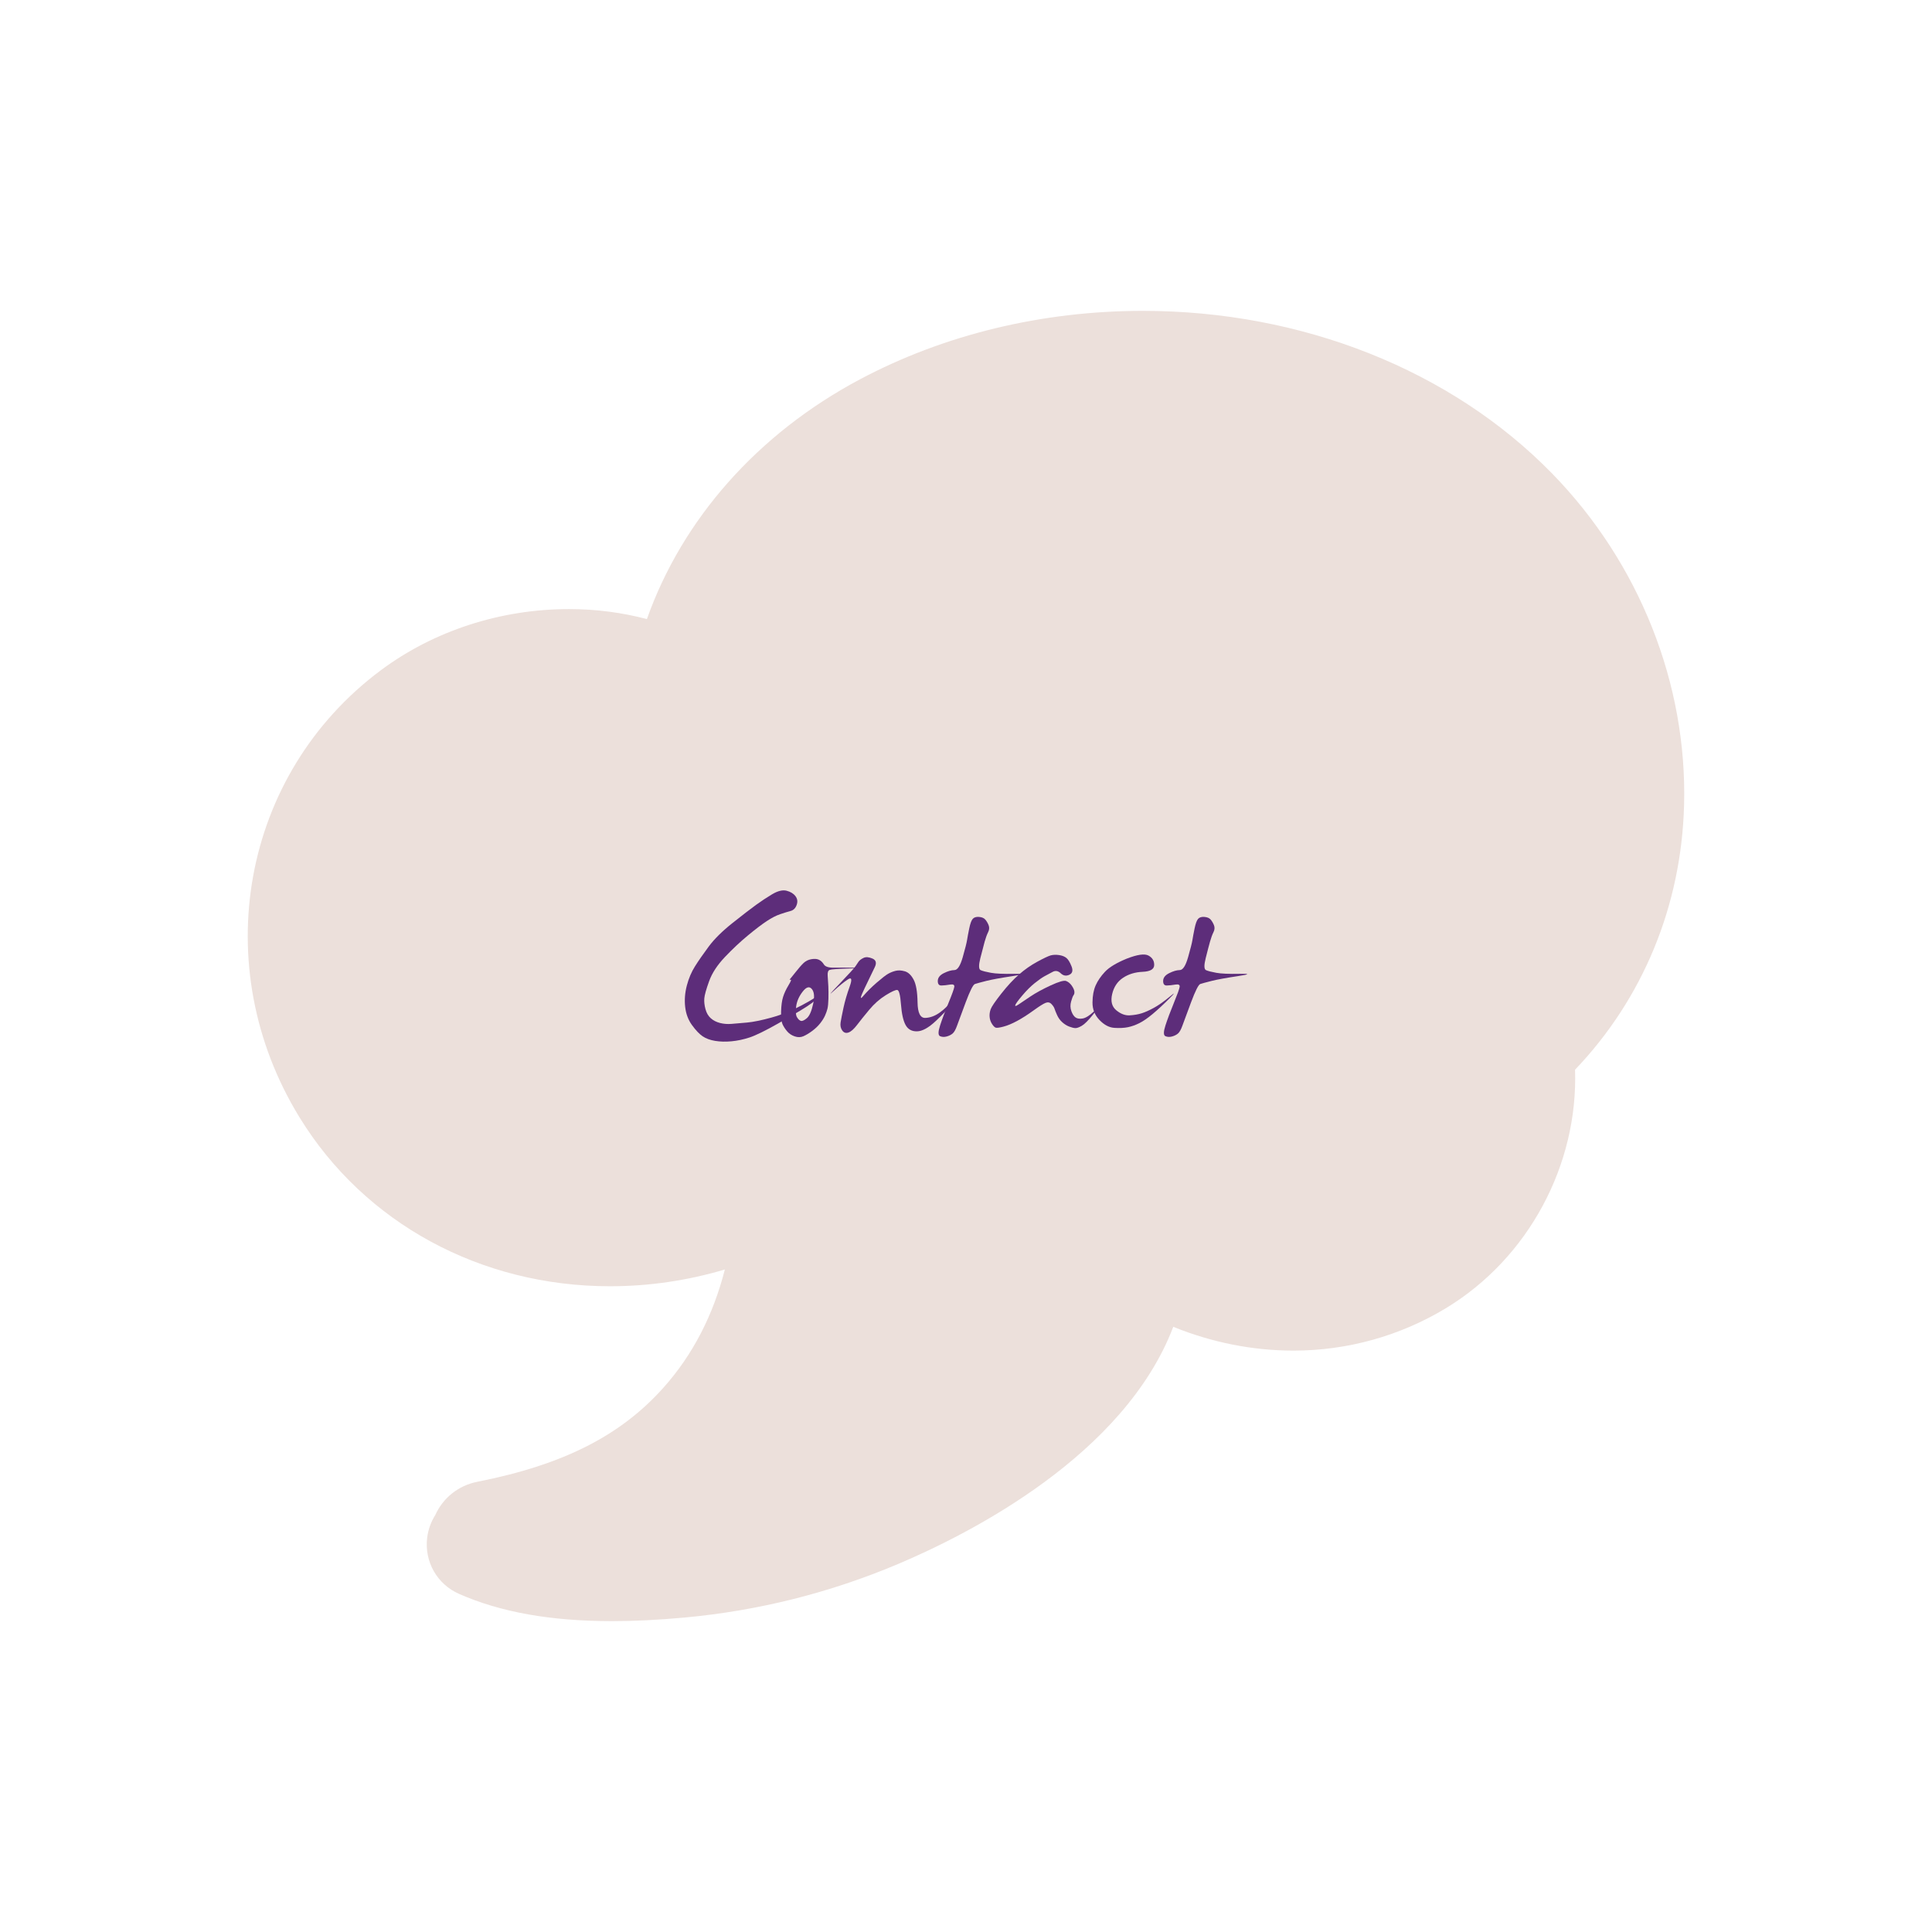 <?xml version="1.0" encoding="iso-8859-1"?>
<!-- Generator: Adobe Illustrator 19.2.1, SVG Export Plug-In . SVG Version: 6.00 Build 0)  -->
<svg version="1.1" id="Layer_1" xmlns="http://www.w3.org/2000/svg" xmlns:xlink="http://www.w3.org/1999/xlink" x="0px" y="0px"
	 viewBox="0 0 768 768" style="enable-background:new 0 0 768 768;" xml:space="preserve">
<path id="XMLID_78_" style="fill:#ECE0DB;" d="M617.01,188.25c-40.095-41.104-99.388-64.678-162.681-64.678
	c-40.069,0-78.948,9.403-112.435,27.191c-40.711,21.625-70.646,55.598-84.741,95.332c-9.907-2.622-20.344-3.973-30.98-3.973
	c-27.173,0-53.716,8.623-74.739,24.281c-55.407,41.265-69.295,117.736-32.298,177.881c25.812,41.967,71.925,67.022,123.354,67.022
	c15.513,0,30.9-2.269,45.658-6.672c-4.664,18.256-12.794,33.952-24.325,46.889c-17.114,19.205-39.947,30.771-74.047,37.501
	c-7.665,1.516-13.71,6.502-16.732,13.207c-1.7,2.693-2.838,5.772-3.236,9.057c-1.15,9.501,3.951,18.469,12.678,22.308
	c16.538,7.287,36.443,10.83,60.858,10.83c8.882,0,18.304-0.468,28.804-1.43c29.239-2.681,57.77-9.834,84.807-21.262
	c28.788-12.168,90.015-43.302,109.443-94.307c15.358,6.234,31.523,9.46,47.797,9.462c0,0,0.003,0,0.006,0
	c21.422,0,42.379-5.839,60.604-16.881c32.832-19.893,52.576-57.007,51.304-94.775c26.965-28.216,42.273-65.183,43.341-105.175
	C670.743,271.781,651.628,223.736,617.01,188.25z"/>
<g id="XMLID_9_">
	<path id="XMLID_132_" style="fill:#5D2D7A;" d="M306.968,355.46c2.241-1.318,4.142-1.779,5.702-1.385
		c1.559,0.396,2.735,1.11,3.526,2.143c0.791,1.033,0.956,2.198,0.494,3.494c-0.461,1.297-1.264,2.099-2.406,2.406
		s-2.527,0.736-4.152,1.285c-1.627,0.55-3.418,1.473-5.372,2.769c-1.956,1.297-4.45,3.196-7.482,5.702
		c-3.032,2.504-6.064,5.351-9.097,8.536c-3.032,3.187-5.131,6.394-6.295,9.624c-1.165,3.229-1.803,5.504-1.911,6.822
		c-0.11,1.318,0.043,2.747,0.461,4.285c0.417,1.538,1.121,2.746,2.109,3.625c0.989,0.88,2.208,1.506,3.658,1.879
		c1.45,0.374,2.977,0.494,4.582,0.362c1.604-0.132,3.646-0.307,6.13-0.527c2.482-0.22,5.724-0.879,9.723-1.978
		c3.999-1.098,8.063-2.746,12.195-4.943c4.13-2.197,6.833-3.955,8.107-5.273s1.208-1.099-0.197,0.658
		c-1.407,1.759-3.406,3.473-5.999,5.143s-6.438,3.944-11.535,6.822c-5.099,2.879-8.855,4.713-11.272,5.504s-4.802,1.297-7.151,1.516
		c-2.352,0.221-4.527,0.165-6.526-0.164c-2-0.33-3.658-0.944-4.977-1.846c-1.318-0.9-2.726-2.384-4.219-4.449
		c-1.495-2.065-2.396-4.482-2.703-7.252c-0.308-2.768-0.088-5.58,0.659-8.438c0.747-2.855,1.835-5.415,3.264-7.679
		c1.427-2.263,3.251-4.889,5.471-7.878c2.219-2.987,5.394-6.118,9.525-9.393c4.13-3.273,7.229-5.658,9.294-7.152
		C302.639,358.186,304.77,356.778,306.968,355.46z"/>
	<path id="XMLID_134_" style="fill:#5D2D7A;" d="M319.426,382.816c0.835-0.791,1.856-1.295,3.065-1.516
		c1.208-0.22,2.208-0.153,2.999,0.197c0.791,0.353,1.461,0.979,2.011,1.879c0.549,0.901,1.922,1.33,4.12,1.285
		c2.196-0.043,4.933-0.032,8.206,0.033c3.273,0.066,2.582,0.165-2.076,0.297s-7.307,0.319-7.943,0.561
		c-0.637,0.242-0.9,1.021-0.791,2.34s0.198,2.714,0.264,4.186c0.066,1.473,0.077,3.109,0.033,4.911
		c-0.044,1.803-0.176,3.143-0.396,4.021c-0.22,0.88-0.55,1.803-0.988,2.77c-0.44,0.967-1.088,1.988-1.945,3.064
		c-0.856,1.077-1.911,2.076-3.164,3c-1.252,0.922-2.405,1.614-3.46,2.076c-1.055,0.461-2.198,0.483-3.428,0.065
		c-1.231-0.417-2.231-1.076-3-1.978c-0.769-0.9-1.384-1.834-1.846-2.801c-0.461-0.967-0.659-2.659-0.593-5.076
		c0.065-2.416,0.329-4.361,0.791-5.834c0.461-1.472,1.175-3.01,2.143-4.614c0.966-1.604,1.252-2.351,0.856-2.241
		c-0.396,0.11-0.494,0.056-0.297-0.164c0.198-0.22,0.956-1.164,2.274-2.835C317.58,384.772,318.635,383.564,319.426,382.816z
		 M322.722,393.165c-0.967-1.187-2.175-0.857-3.625,0.988s-2.318,3.802-2.604,5.867c-0.286,2.066-0.176,3.517,0.33,4.351
		c0.505,0.835,1.032,1.318,1.582,1.45c0.549,0.132,1.329-0.23,2.34-1.088c1.011-0.856,1.835-2.713,2.472-5.57
		C323.853,396.308,323.689,394.309,322.722,393.165z"/>
	<path id="XMLID_137_" style="fill:#5D2D7A;" d="M343.288,380.773c0.923-0.438,2.099-0.352,3.526,0.264
		c1.428,0.616,1.736,1.758,0.923,3.428c-0.813,1.671-2.142,4.428-3.987,8.272c-1.846,3.846-2.033,4.9-0.561,3.164
		c1.472-1.735,3.252-3.504,5.339-5.306s3.593-2.967,4.516-3.494s1.922-0.923,2.999-1.187s2.296-0.198,3.659,0.198
		c1.361,0.395,2.526,1.505,3.493,3.328c0.967,1.824,1.483,4.835,1.549,9.031c0.066,4.197,1.099,6.252,3.099,6.163
		c1.999-0.088,3.943-0.824,5.834-2.208c1.889-1.385,3.296-2.79,4.219-4.219c0.923-1.428,1.318-1.813,1.187-1.154
		c-0.132,0.66-0.638,1.627-1.517,2.9c-0.879,1.275-2.747,3.253-5.603,5.934c-2.857,2.681-5.329,4.043-7.416,4.086
		c-2.088,0.045-3.604-0.791-4.549-2.504c-0.945-1.715-1.56-4.45-1.846-8.207c-0.286-3.758-0.78-5.669-1.482-5.735
		c-0.704-0.065-2.241,0.638-4.614,2.109c-2.373,1.473-4.549,3.396-6.526,5.769s-3.593,4.383-4.845,6.031
		c-1.253,1.647-2.385,2.647-3.395,2.999c-1.012,0.353-1.836,0.089-2.473-0.791c-0.637-0.879-0.856-1.955-0.659-3.229
		c0.198-1.274,0.582-3.23,1.154-5.867c0.57-2.637,1.384-5.416,2.438-8.339c1.055-2.922,0.813-3.878-0.725-2.867
		c-1.539,1.012-3.418,2.538-5.637,4.581c-2.218,2.044-1.427,1.077,2.373-2.9c3.801-3.977,5.91-6.295,6.328-6.954
		s0.824-1.263,1.22-1.813C341.706,381.707,342.366,381.212,343.288,380.773z"/>
	<path id="XMLID_139_" style="fill:#5D2D7A;" d="M386.662,365.282c0.527-0.615,1.362-0.879,2.505-0.791s1.978,0.439,2.505,1.055
		s0.967,1.362,1.318,2.24c0.352,0.88,0.285,1.803-0.197,2.77c-0.484,0.967-0.945,2.23-1.385,3.79
		c-0.439,1.561-1.011,3.747-1.714,6.559c-0.703,2.813-0.659,4.395,0.132,4.746c0.791,0.353,2.153,0.703,4.087,1.055
		c1.934,0.353,5.021,0.484,9.262,0.396c4.24-0.088,4.01,0.221-0.692,0.923c-4.702,0.703-8.185,1.341-10.448,1.911
		c-2.264,0.572-3.757,0.979-4.482,1.22c-0.725,0.242-1.955,2.682-3.691,7.317c-1.736,4.637-2.878,7.724-3.428,9.262
		s-1.132,2.57-1.746,3.098c-0.616,0.527-1.407,0.923-2.373,1.187c-0.968,0.264-1.846,0.221-2.637-0.132
		c-0.791-0.352-0.781-1.779,0.032-4.285c0.813-2.504,1.923-5.471,3.329-8.898s2.176-5.559,2.308-6.395
		c0.132-0.834-0.44-1.142-1.714-0.922c-1.275,0.22-2.406,0.341-3.396,0.362c-0.988,0.022-1.473-0.594-1.45-1.846
		c0.022-1.253,0.824-2.274,2.406-3.065s2.988-1.197,4.219-1.22c1.23-0.021,2.329-1.735,3.296-5.142
		c0.967-3.405,1.538-5.669,1.714-6.789c0.176-1.121,0.462-2.647,0.857-4.582C385.674,367.172,386.135,365.898,386.662,365.282z"/>
	<path id="XMLID_141_" style="fill:#5D2D7A;" d="M417.644,379.784c1.011-0.264,2.12-0.308,3.329-0.133
		c1.208,0.177,2.176,0.551,2.9,1.121c0.726,0.571,1.417,1.692,2.076,3.361c0.659,1.671,0.363,2.792-0.89,3.362
		c-1.252,0.571-2.385,0.374-3.395-0.593c-1.012-0.967-2.066-1.164-3.164-0.594c-1.1,0.571-2.187,1.153-3.263,1.747
		c-1.078,0.593-2.406,1.527-3.988,2.802s-3.209,2.9-4.878,4.877c-1.671,1.979-2.594,3.242-2.769,3.791
		c-0.177,0.55,0.252,0.473,1.285-0.23c1.032-0.703,2.614-1.769,4.746-3.197c2.131-1.428,4.813-2.89,8.042-4.384
		c3.23-1.493,5.273-2.076,6.131-1.747c0.856,0.33,1.592,0.935,2.208,1.813c0.614,0.88,0.966,1.638,1.055,2.274
		c0.087,0.638-0.012,1.144-0.297,1.517c-0.286,0.374-0.616,1.219-0.988,2.537c-0.374,1.318-0.342,2.594,0.099,3.824
		c0.438,1.23,0.999,2.076,1.681,2.537c0.681,0.462,1.615,0.594,2.802,0.396c1.187-0.197,2.646-1.098,4.384-2.702
		c1.735-1.604,1.658-1.23-0.231,1.12c-1.89,2.352-3.384,3.846-4.482,4.482c-1.099,0.638-1.956,0.945-2.57,0.923
		c-0.616-0.021-1.417-0.219-2.406-0.593c-0.988-0.373-1.923-0.956-2.802-1.747s-1.571-1.757-2.076-2.9
		c-0.506-1.143-0.847-1.988-1.021-2.538c-0.177-0.549-0.583-1.153-1.22-1.813c-0.638-0.659-1.417-0.802-2.34-0.429
		c-0.923,0.374-2.538,1.396-4.845,3.065c-2.308,1.671-4.461,3.044-6.46,4.12c-2.001,1.077-3.791,1.824-5.373,2.241
		c-1.582,0.418-2.604,0.56-3.064,0.429c-0.462-0.133-0.968-0.627-1.517-1.483c-0.549-0.857-0.867-1.79-0.956-2.802
		c-0.087-1.011,0.056-2.032,0.429-3.065c0.374-1.032,1.78-3.098,4.219-6.196c2.439-3.098,4.789-5.636,7.054-7.613
		c2.263-1.978,4.668-3.658,7.218-5.043C414.853,380.938,416.633,380.092,417.644,379.784z"/>
	<path id="XMLID_143_" style="fill:#5D2D7A;" d="M447.834,381.103c4.263-1.67,7.163-2.087,8.701-1.253
		c1.538,0.835,2.296,2.088,2.274,3.757c-0.022,1.671-1.549,2.571-4.581,2.703s-5.647,0.935-7.845,2.406
		c-2.197,1.473-3.625,3.625-4.284,6.46c-0.659,2.834-0.11,4.977,1.647,6.427s3.537,2.121,5.34,2.011
		c1.801-0.109,3.395-0.385,4.778-0.824c1.385-0.438,3-1.164,4.846-2.175s3.922-2.473,6.229-4.384
		c2.308-1.912,2.252-1.658-0.164,0.758c-2.418,2.417-4.614,4.449-6.592,6.098c-1.978,1.647-3.736,2.856-5.273,3.625
		c-1.539,0.77-3.055,1.309-4.549,1.615c-1.494,0.308-3.285,0.396-5.372,0.264c-2.088-0.132-4.065-1.175-5.933-3.131
		c-1.868-1.955-2.791-4.273-2.769-6.954c0.021-2.681,0.438-4.944,1.252-6.79s2.055-3.658,3.725-5.438
		C440.935,384.497,443.791,382.773,447.834,381.103z"/>
	<path id="XMLID_145_" style="fill:#5D2D7A;" d="M476.245,365.282c0.527-0.615,1.361-0.879,2.505-0.791
		c1.142,0.088,1.978,0.439,2.505,1.055s0.966,1.362,1.318,2.24c0.351,0.88,0.285,1.803-0.198,2.77s-0.945,2.23-1.384,3.79
		c-0.44,1.561-1.012,3.747-1.714,6.559c-0.704,2.813-0.659,4.395,0.132,4.746c0.791,0.353,2.152,0.703,4.087,1.055
		c1.933,0.353,5.02,0.484,9.262,0.396c4.24-0.088,4.009,0.221-0.692,0.923c-4.703,0.703-8.186,1.341-10.448,1.911
		c-2.264,0.572-3.757,0.979-4.482,1.22c-0.725,0.242-1.956,2.682-3.691,7.317c-1.736,4.637-2.879,7.724-3.428,9.262
		c-0.55,1.538-1.132,2.57-1.747,3.098s-1.406,0.923-2.373,1.187s-1.846,0.221-2.637-0.132c-0.791-0.352-0.78-1.779,0.033-4.285
		c0.813-2.504,1.922-5.471,3.329-8.898c1.405-3.428,2.175-5.559,2.307-6.395c0.132-0.834-0.439-1.142-1.714-0.922
		s-2.405,0.341-3.395,0.362c-0.988,0.022-1.473-0.594-1.45-1.846c0.021-1.253,0.824-2.274,2.406-3.065s2.987-1.197,4.219-1.22
		c1.229-0.021,2.328-1.735,3.296-5.142c0.966-3.405,1.537-5.669,1.714-6.789c0.175-1.121,0.461-2.647,0.856-4.582
		C475.256,367.172,475.718,365.898,476.245,365.282z"/>
</g>
<rect id="XMLID_11_" x="1131.691" y="-928.488" style="fill:#00BD9C;" width="217.897" height="217.897"/>
<rect id="XMLID_197_" x="1153.357" y="-1177.758" style="fill:#ECE0DB;" width="217.897" height="217.897"/>
</svg>
